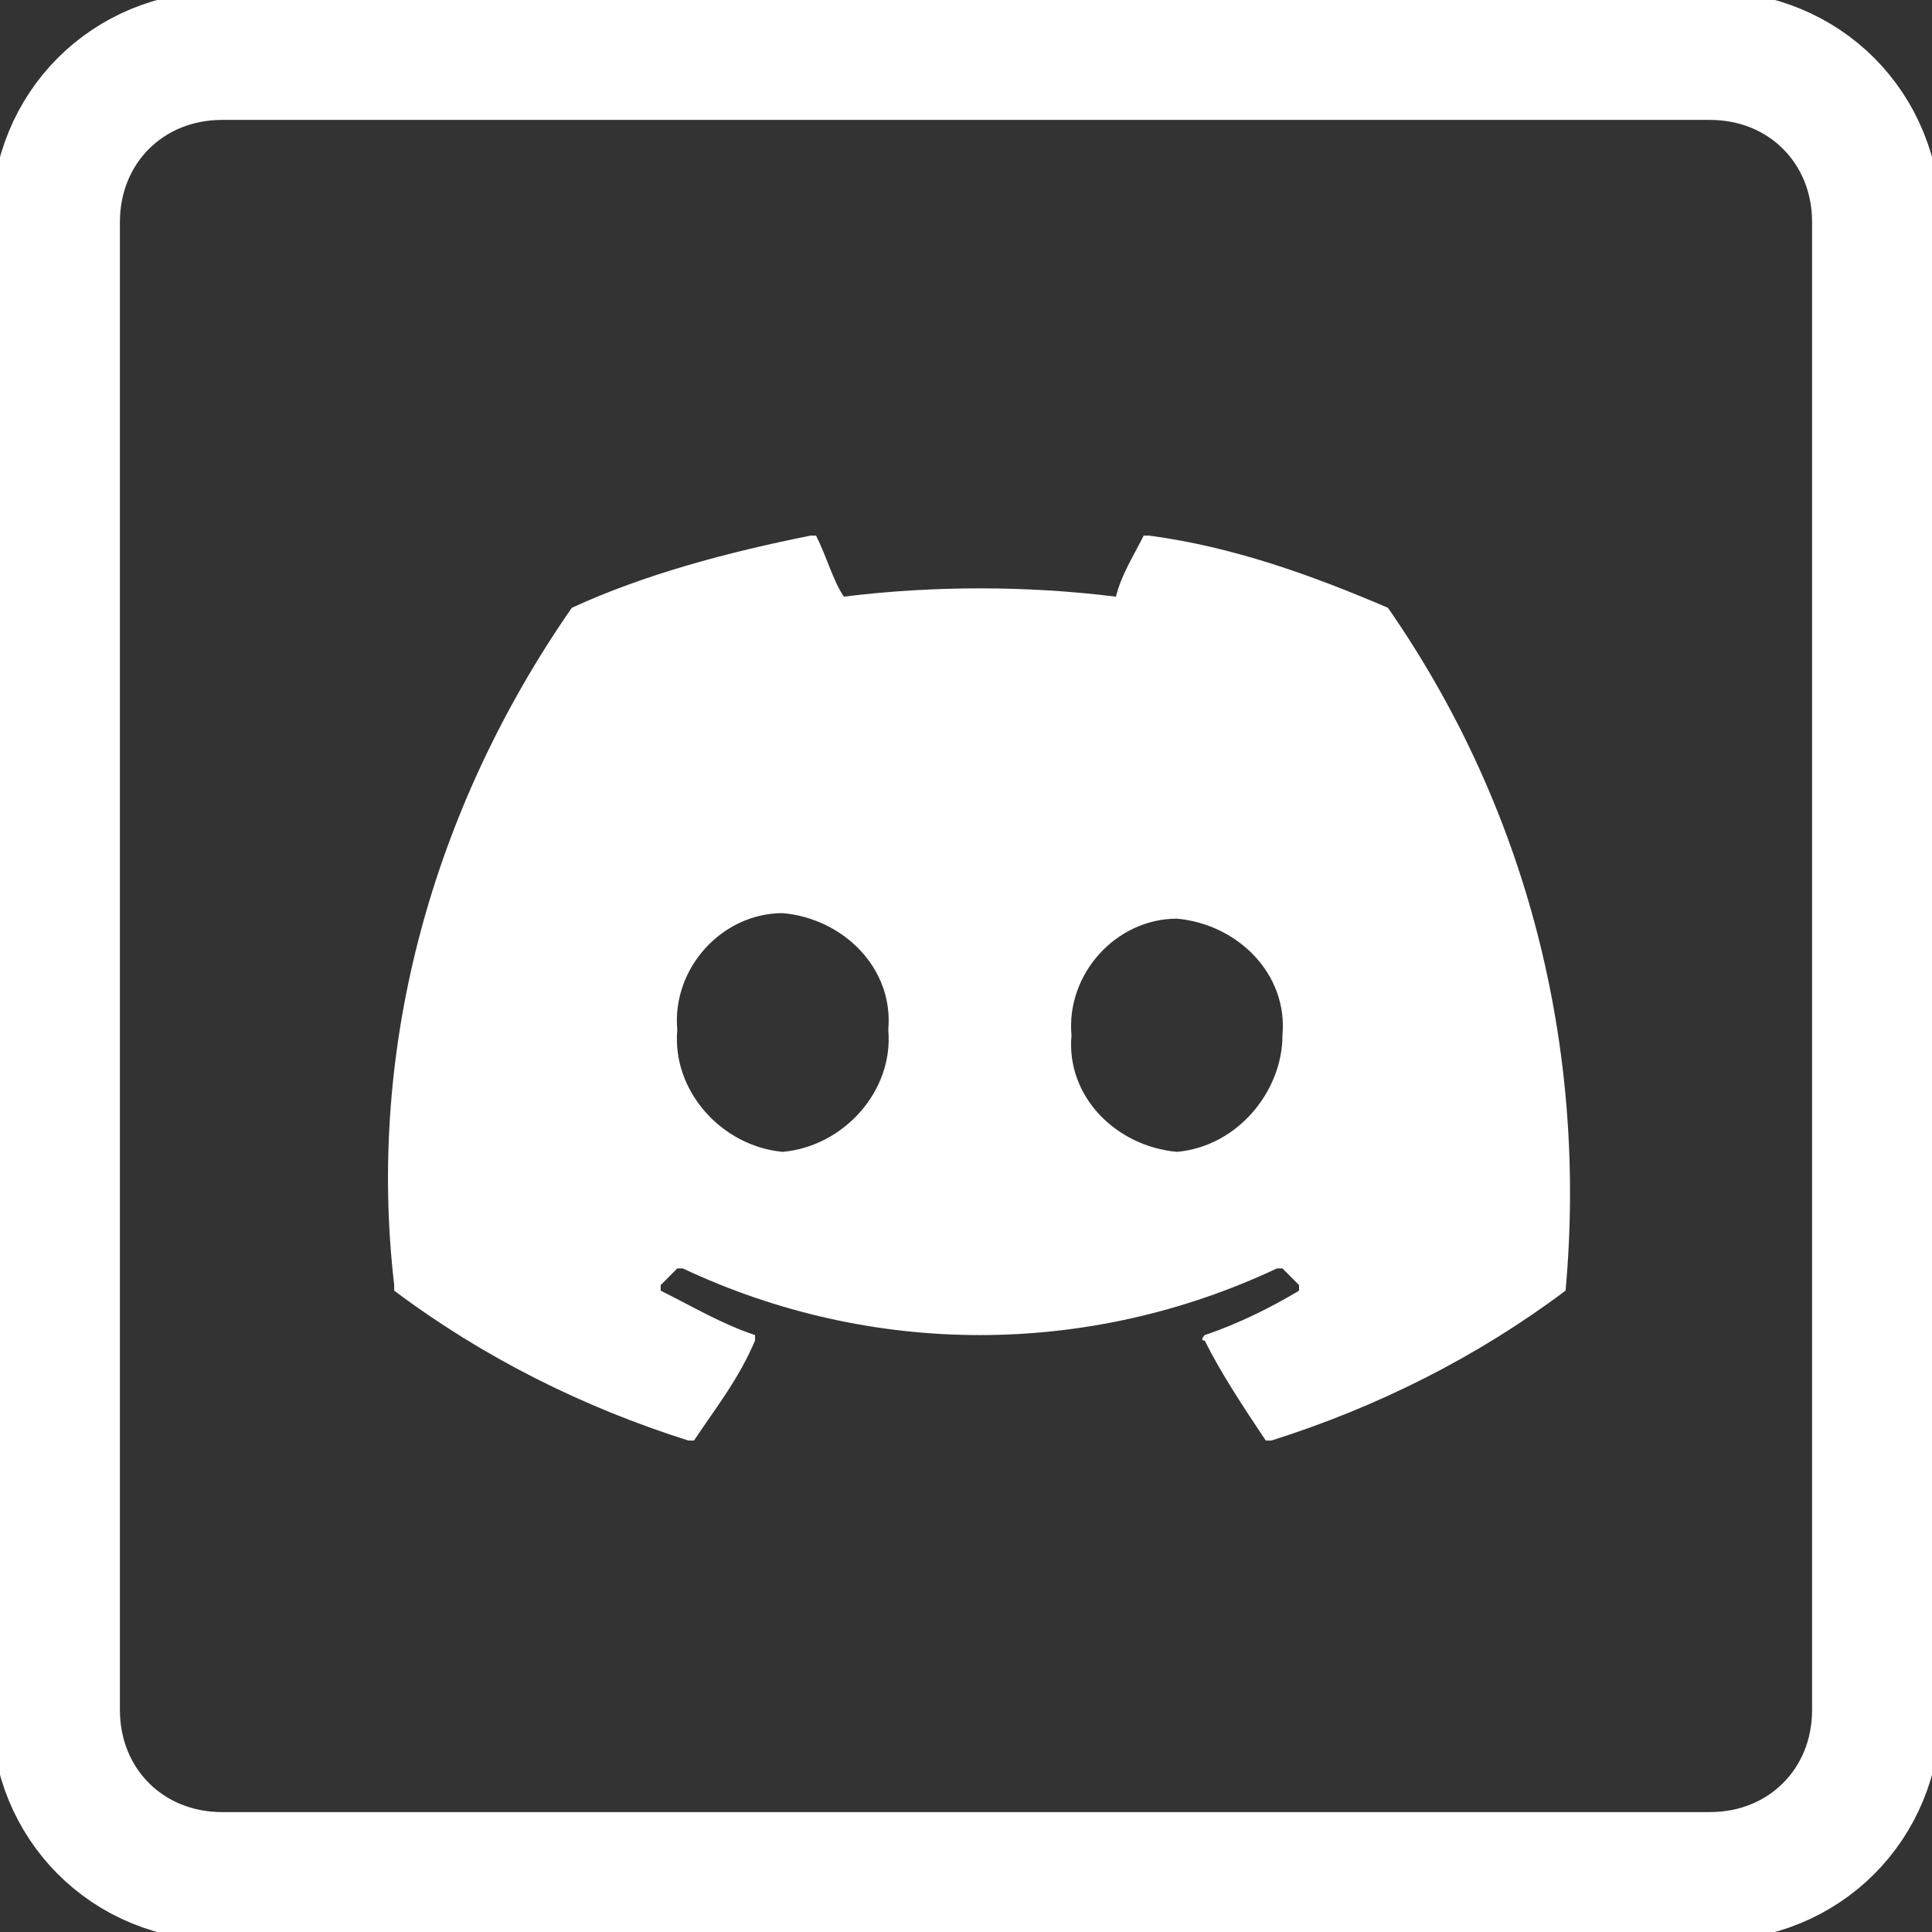 <svg width="30" height="30" viewBox="0 0 30 30" fill="none" xmlns="http://www.w3.org/2000/svg">
<rect x="0" y="0" width="30" height="30" fill="#333333" stroke="none"/>
<path d="M21.552 9.438C20.345 8.921 19.138 8.49 17.845 8.317H17.759C17.586 8.662 17.414 8.921 17.328 9.265C15.948 9.093 14.483 9.093 13.103 9.265C12.931 9.007 12.845 8.662 12.672 8.317C12.672 8.317 12.672 8.317 12.586 8.317C11.293 8.576 10 8.921 8.879 9.438C6.724 12.541 5.69 16.248 6.121 19.955C6.121 19.955 6.121 19.955 6.121 20.041C7.5 21.076 9.052 21.852 10.69 22.369H10.776C11.121 21.852 11.466 21.421 11.724 20.817V20.731C11.207 20.558 10.776 20.3 10.259 20.041V19.955C10.345 19.869 10.431 19.783 10.517 19.696C10.517 19.696 10.517 19.696 10.603 19.696C13.534 21.076 16.896 21.076 19.828 19.696H19.914C20 19.783 20.086 19.869 20.172 19.955V20.041C19.741 20.3 19.224 20.558 18.707 20.731C18.707 20.731 18.621 20.817 18.707 20.817C18.965 21.334 19.31 21.852 19.655 22.369C19.655 22.369 19.655 22.369 19.741 22.369C21.379 21.852 22.931 21.076 24.31 20.041C24.655 16.248 23.707 12.541 21.552 9.438C21.552 9.438 21.552 9.524 21.552 9.438ZM12.155 17.886C11.207 17.8 10.431 16.938 10.517 15.99C10.431 15.041 11.207 14.179 12.155 14.179C13.103 14.265 13.879 15.041 13.793 15.99C13.879 16.938 13.103 17.8 12.155 17.886ZM18.276 17.886C17.328 17.8 16.552 17.024 16.638 16.076C16.552 15.127 17.328 14.265 18.276 14.265C19.224 14.352 20 15.127 19.914 16.076C19.914 16.938 19.224 17.8 18.276 17.886Z" fill="white"/>
<path d="M3.448 0.862H26.552C28.017 0.862 29.138 1.983 29.138 3.448V26.552C29.138 28.017 28.017 29.138 26.552 29.138H3.448C1.983 29.138 0.862 28.017 0.862 26.552V3.448C0.862 1.983 1.983 0.862 3.448 0.862Z" stroke="white" stroke-width="2" stroke-linecap="round"/>
</svg>
